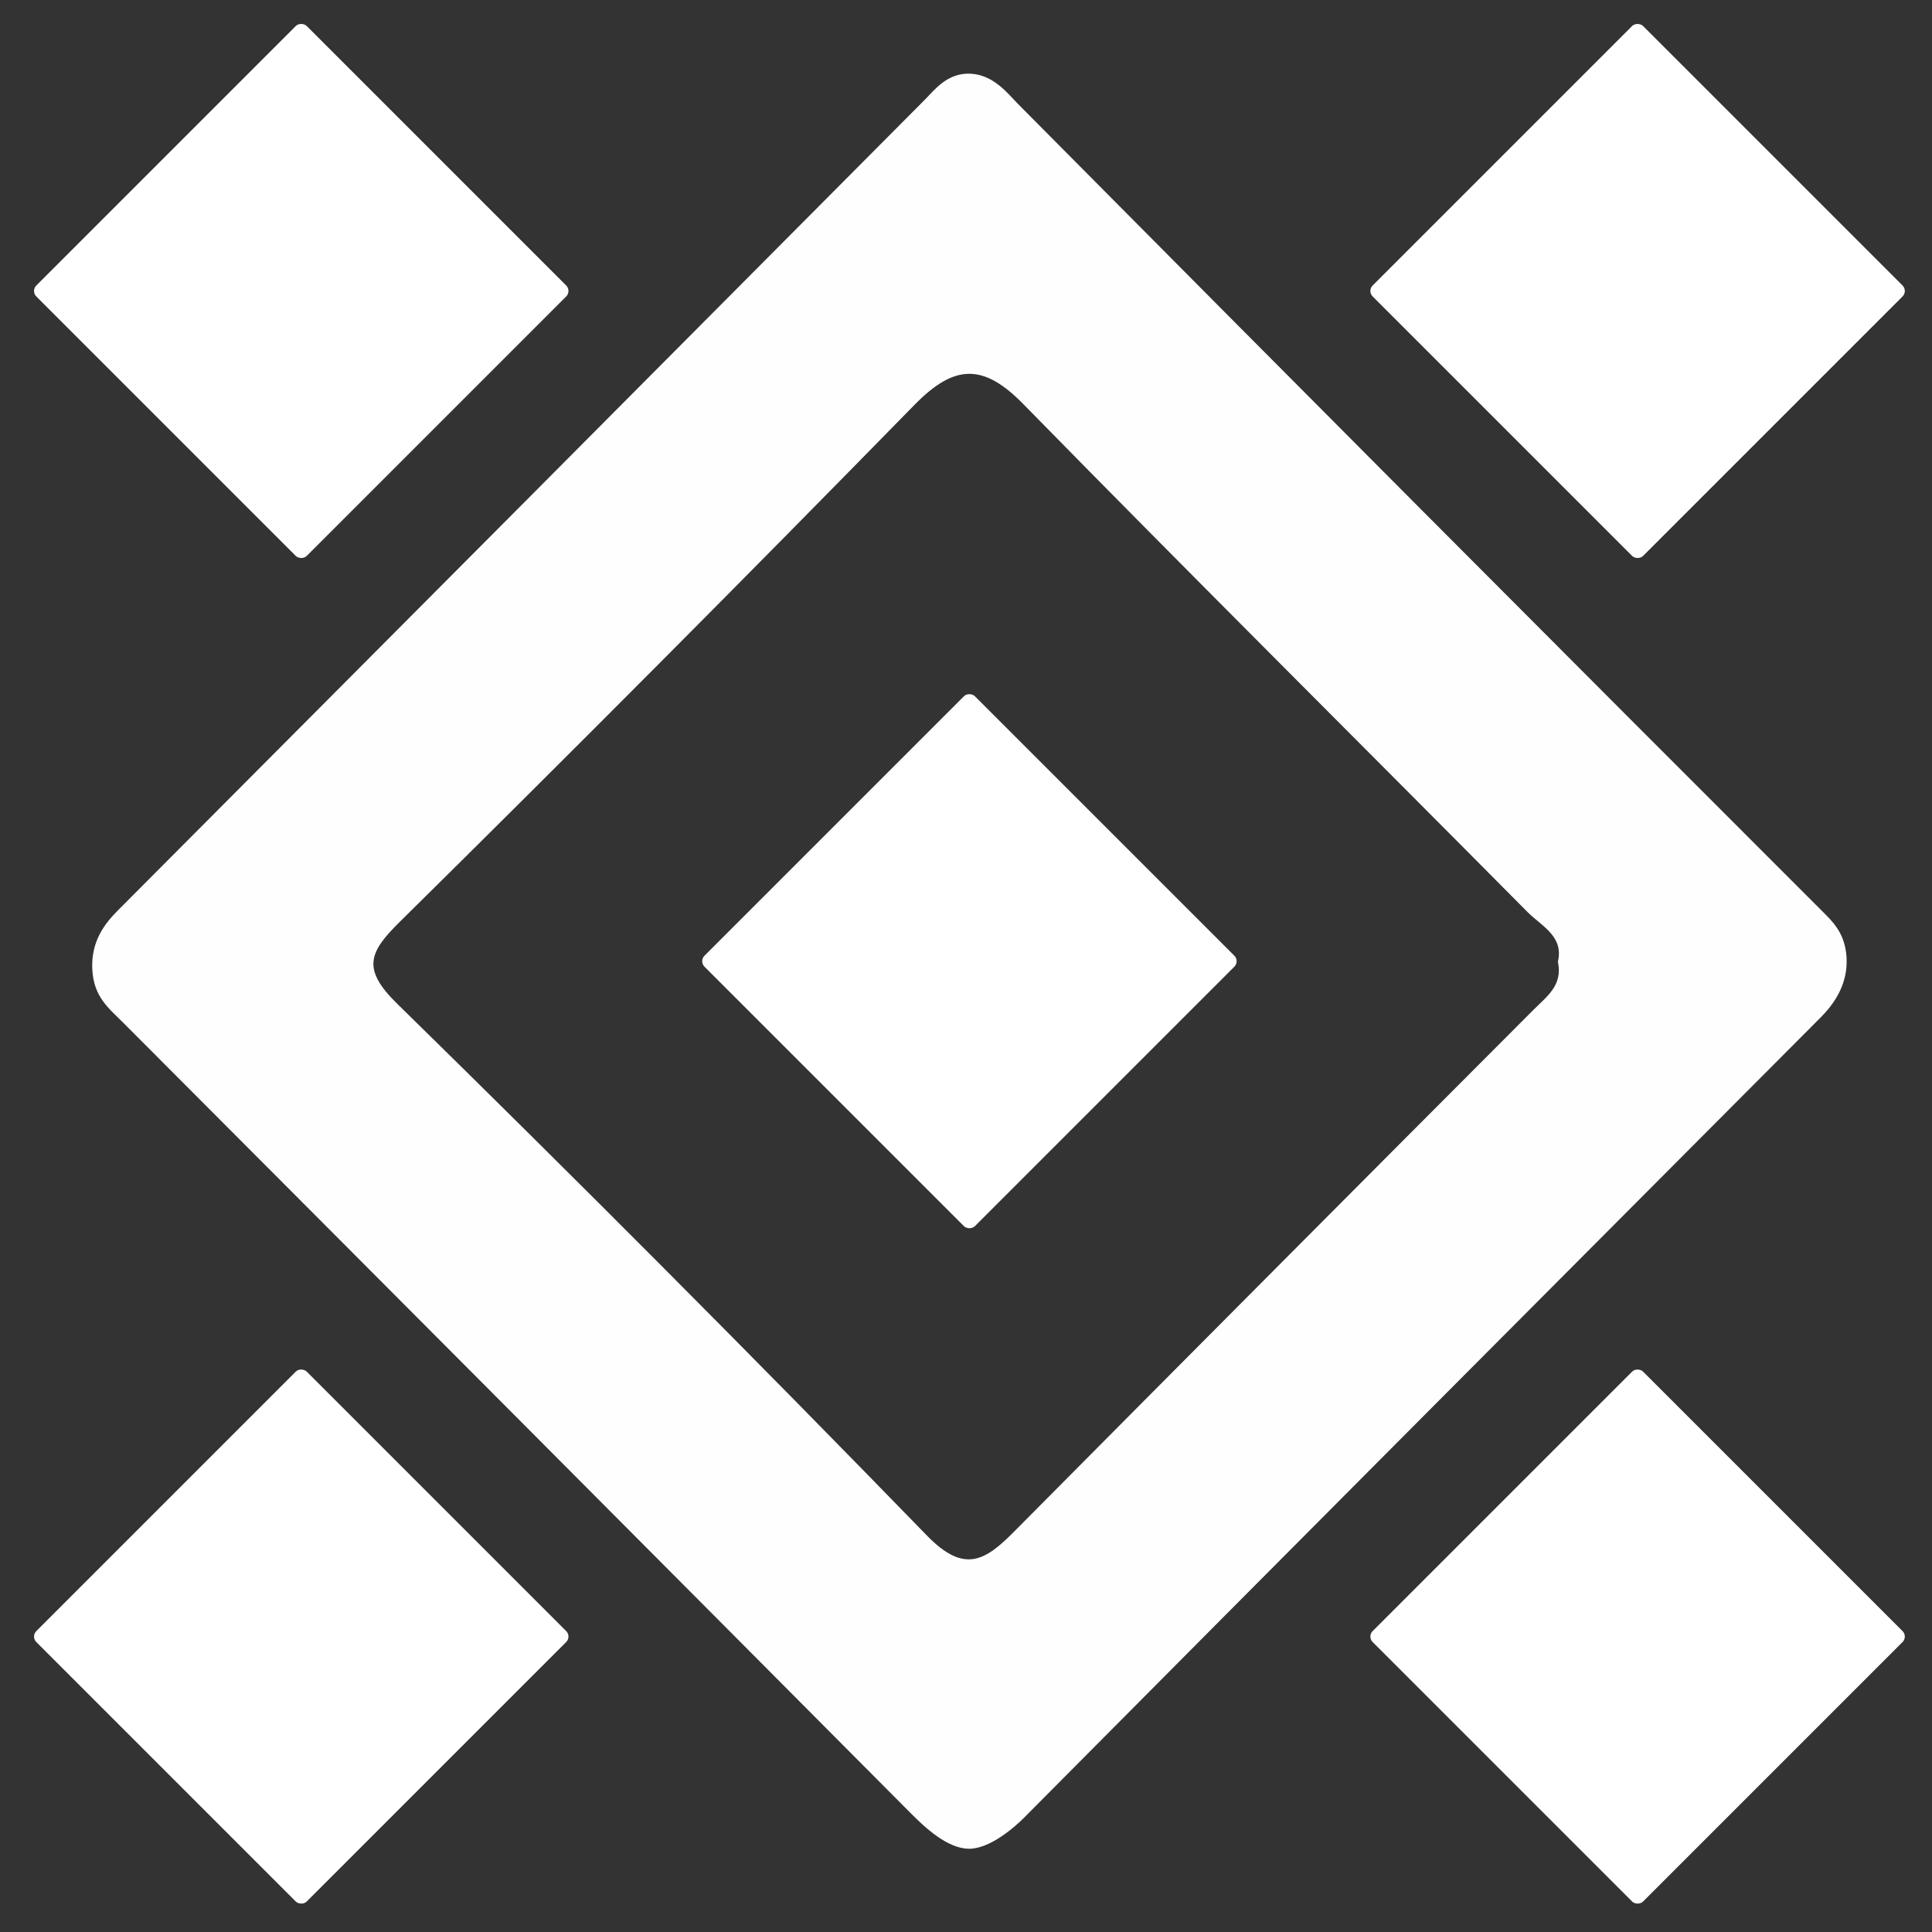 <svg xmlns="http://www.w3.org/2000/svg" width="500" height="500" viewBox="0 0 500 500">
  <rect x="0" y="0" width="500" height="500" fill="#333333" stroke="none"/>
  <g id="Group_34" data-name="Group 34" transform="translate(-2162 1358)">
    <rect id="Rectangle_17" data-name="Rectangle 17" width="500" height="500" transform="translate(2162 -1358)" fill="rgba(0,0,0,0)"/>
    <g id="Group_21" data-name="Group 21" transform="translate(2169.979 -1352.681)">
      <g id="Group_10" data-name="Group 10" transform="translate(0 0)">
        <g id="Group_8" data-name="Group 8" transform="translate(15.881 13.738)">
          <g id="Group_7" data-name="Group 7" transform="translate(0)">
            <path id="Path_27" data-name="Path 27" d="M664.76,896.885c-5.515-.114-11.208-5.445-14.87-9.122Q547.981,785.3,445.91,683.017c-3.666-3.673-7.6-6.608-7.916-13.859s3.334-11.811,6.658-15.147q104.51-104.873,208.9-209.867c2.335-2.35,5.744-6.968,11.778-6.64s9.688,5.255,12.36,7.949Q781.9,550.518,886.575,655.111c2.68,2.683,5.452,5.966,5.452,12.207s-3.352,11.037-6.676,14.373c-69.674,69.915-136.652,137.1-206.2,207.148C676.818,891.188,670.276,897,664.76,896.885ZM817.294,667.318c1.6-6.595-4.267-9.23-7.877-12.874C765.953,610.6,722.14,567.1,678.941,523c-10.433-10.652-17.881-10.293-28.2.249Q584.707,590.743,517.5,657.076c-7.856,7.775-9.82,12.085-.642,21.074q69.4,67.972,137.122,137.657c9.714,10.015,15.132,6.514,22.566-.978q67.148-67.665,134.5-135.128C814.435,676.3,818.625,673.421,817.294,667.318Z" transform="translate(-437.975 -437.487)" fill="#fefefe"/>
          </g>
        </g>
        <rect id="Rectangle_7" data-name="Rectangle 7" width="98.973" height="98.973" rx="2" transform="translate(0 69.985) rotate(-45)" fill="#fff"/>
        <rect id="Rectangle_8" data-name="Rectangle 8" width="98.973" height="98.973" rx="2" transform="translate(0 418.223) rotate(-45)" fill="#fff"/>
        <rect id="Rectangle_9" data-name="Rectangle 9" width="98.973" height="98.973" rx="2" transform="translate(345.845 418.223) rotate(-45)" fill="#fff"/>
        <rect id="Rectangle_10" data-name="Rectangle 10" width="98.973" height="98.973" rx="2" transform="translate(345.845 69.985) rotate(-45)" fill="#fff"/>
        <rect id="Rectangle_11" data-name="Rectangle 11" width="98.973" height="98.973" rx="2" transform="translate(172.922 243.438) rotate(-45)" fill="#fff"/>
      </g>
    </g>
  </g>
</svg>
